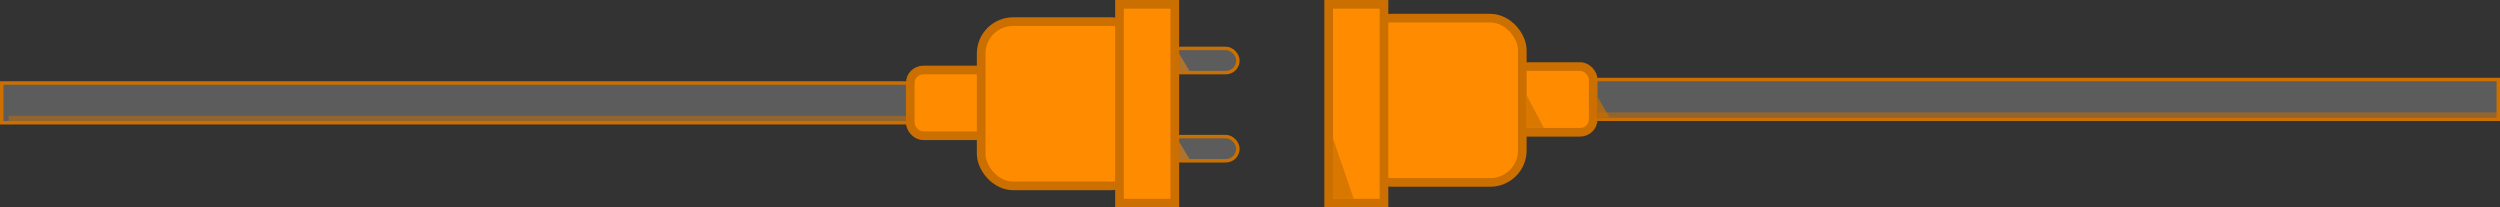 <svg width="1446" height="120" viewBox="0 0 1446 120" fill="none" xmlns="http://www.w3.org/2000/svg">
<rect x="0" y="0" width="1446" height="120" fill="#333333" stroke="none"/>
<rect x="1" y="48" width="565" height="23" fill="white" fill-opacity="0.2" stroke="#CA6F00" stroke-width="2"/>
<rect x="526.5" y="40.5" width="46" height="38" rx="7.5" fill="#FF8C00" stroke="#CA6F00" stroke-width="5"/>
<rect x="567.5" y="12.5" width="94" height="95" rx="18.5" fill="#FF8C00" stroke="#CA6F00" stroke-width="5"/>
<rect x="676" y="28" width="40" height="14" rx="7" fill="white" fill-opacity="0.2" stroke="#CA6F00" stroke-width="2"/>
<rect x="676" y="79" width="40" height="14" rx="7" fill="white" fill-opacity="0.2" stroke="#CA6F00" stroke-width="2"/>
<rect x="647.5" y="2.5" width="32" height="115" fill="#FF8C00" stroke="#CA6F00" stroke-width="5"/>
<rect x="1445" y="69" width="565" height="23" transform="rotate(180 1445 69)" fill="white" fill-opacity="0.2" stroke="#CA6F00" stroke-width="2"/>
<rect x="875.5" y="38.5" width="46" height="38" rx="7.5" fill="#FF8C00" stroke="#CA6F00" stroke-width="5"/>
<rect x="880.5" y="105.5" width="94" height="95" rx="18.5" transform="rotate(180 880.5 105.5)" fill="#FF8C00" stroke="#CA6F00" stroke-width="5"/>
<rect x="800.5" y="117.5" width="32" height="115" transform="rotate(180 800.5 117.5)" fill="#FF8C00" stroke="#CA6F00" stroke-width="5"/>
<path d="M771 115V80L783 115H771Z" fill="#CA6F00" fill-opacity="0.7"/>
<path d="M883 74V55L893 74H883Z" fill="#CA6F00" fill-opacity="0.7"/>
<path d="M924 68V56L931 68H924Z" fill="#CA6F00" fill-opacity="0.7"/>
<path d="M682 92V82L688 92H682Z" fill="#FF8C00" fill-opacity="0.5"/>
<path d="M682 41V31L688 41H682Z" fill="#FF8C00" fill-opacity="0.5"/>
<rect x="924" y="65" width="522" height="3" fill="#CA6F00" fill-opacity="0.5"/>
<rect x="5" y="67" width="522" height="3" fill="#CA6F00" fill-opacity="0.5"/>
</svg>
